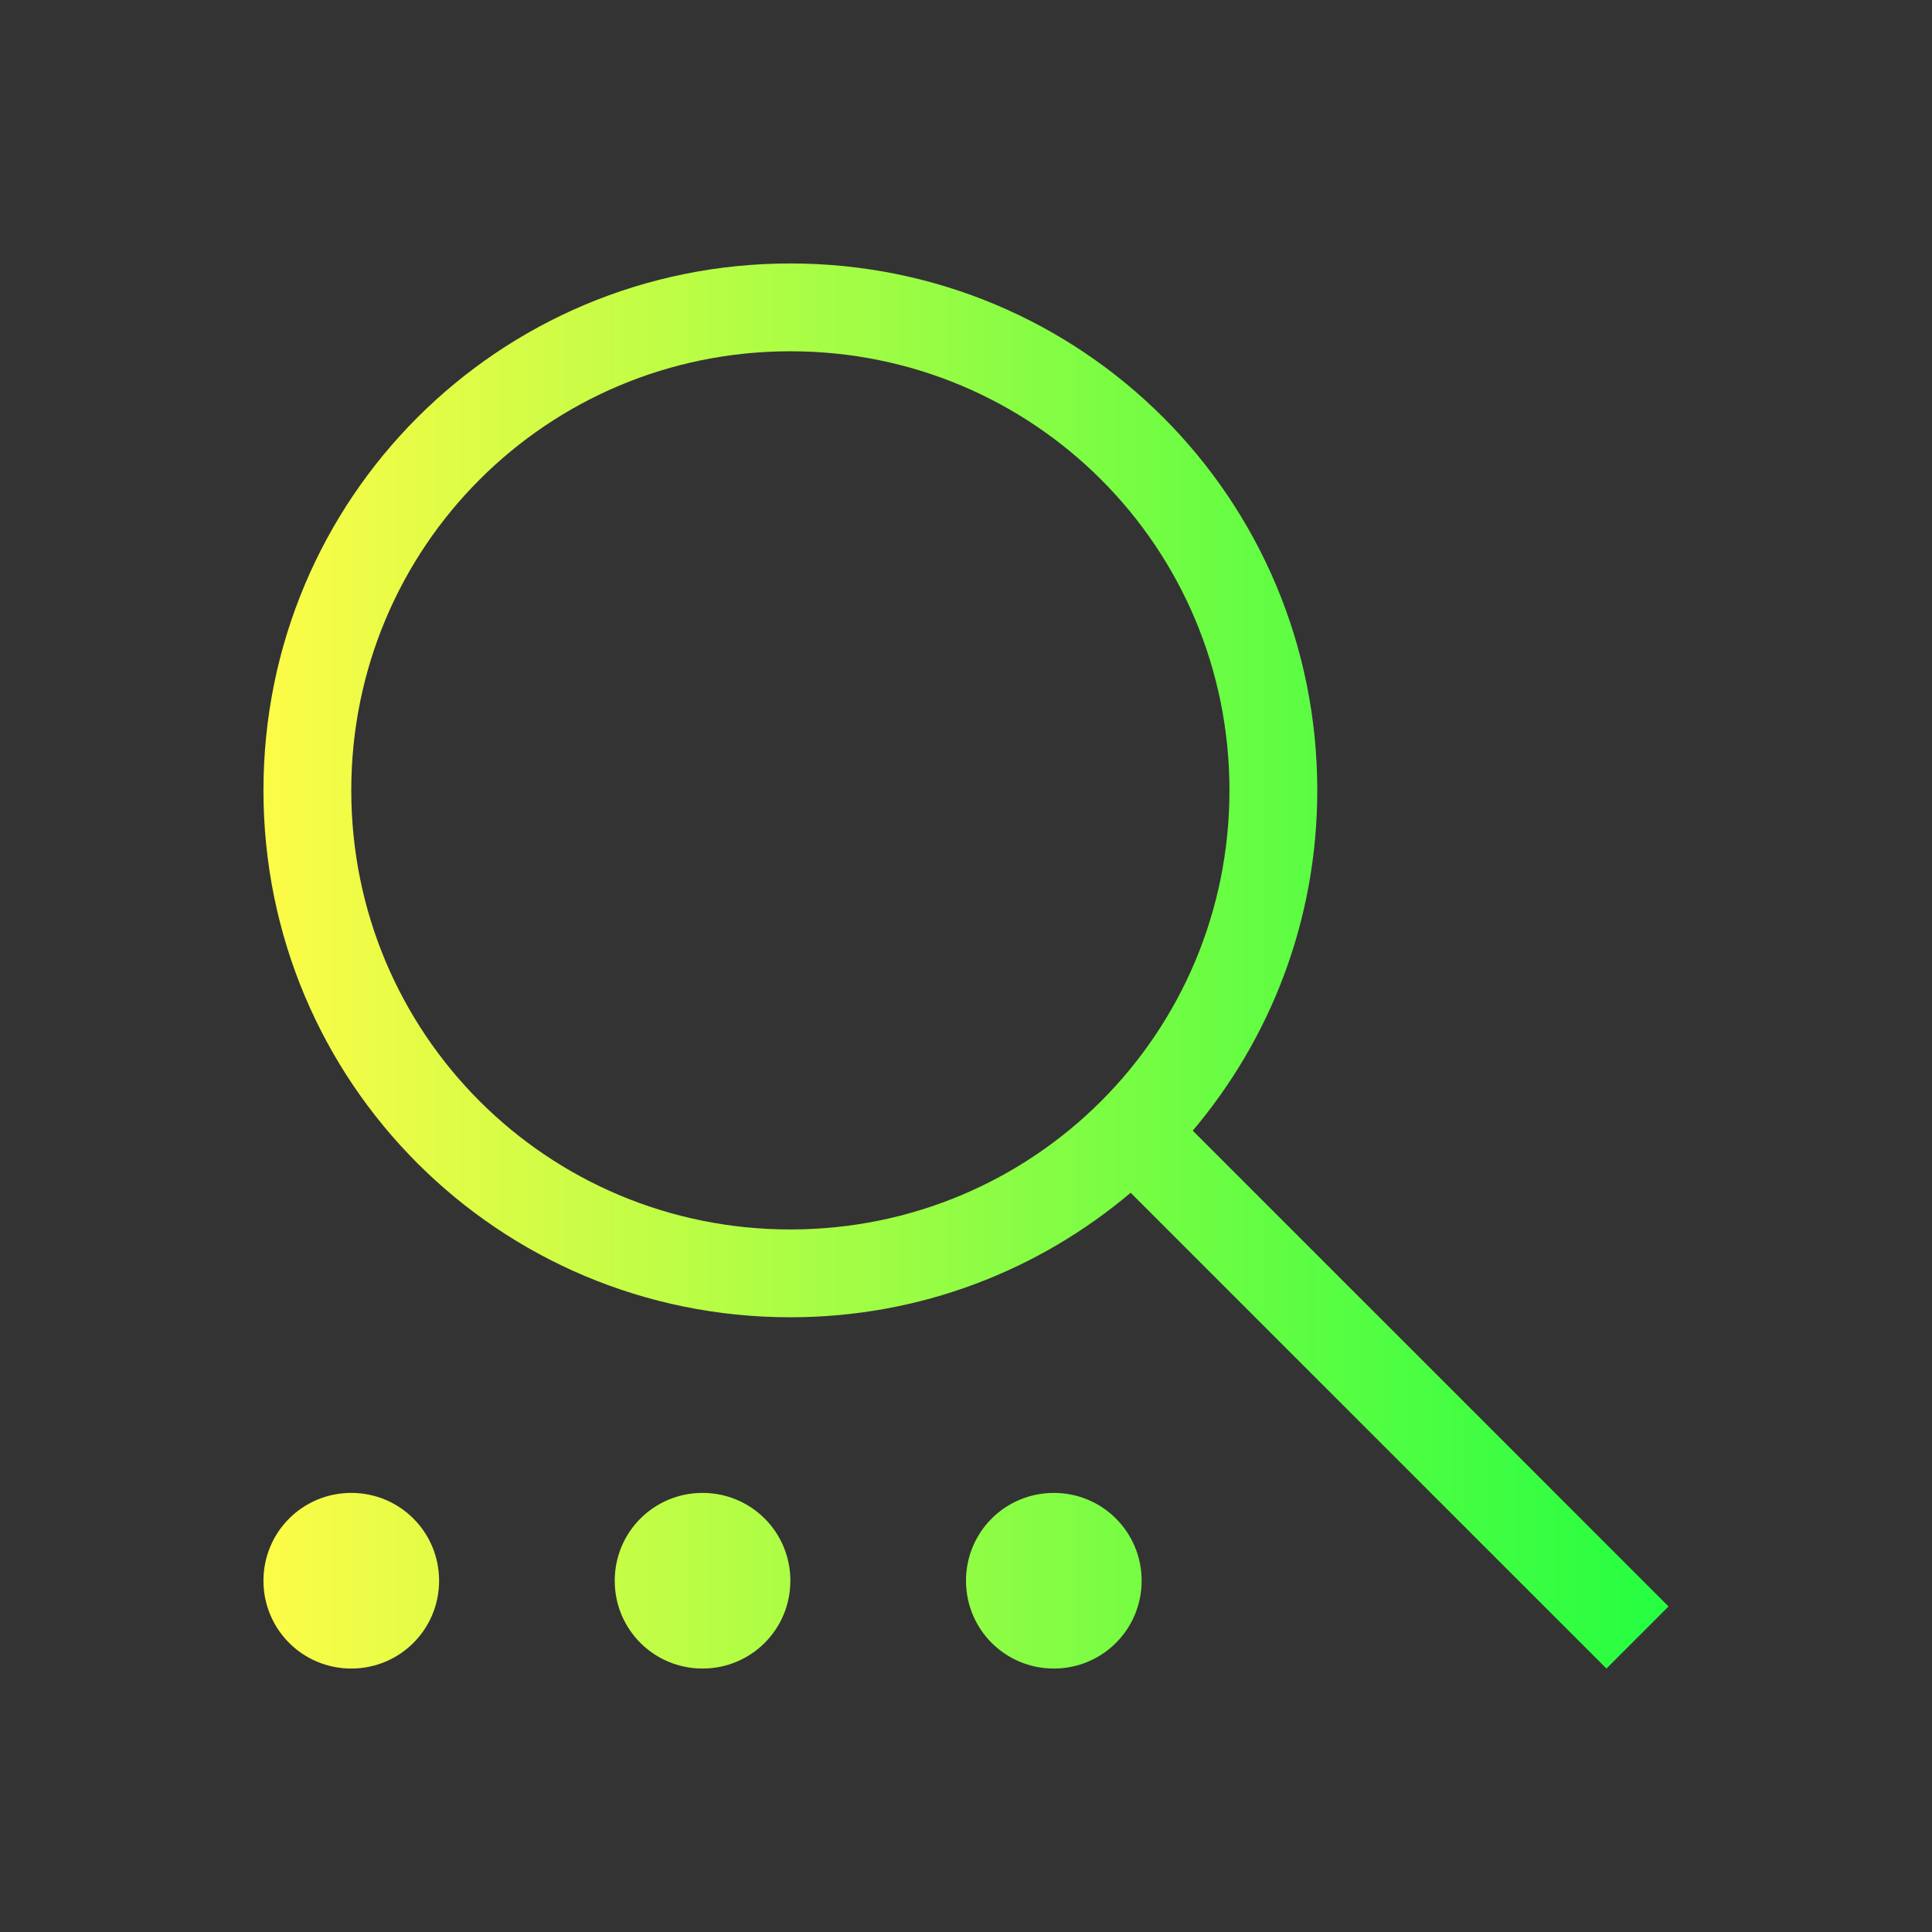 <svg width="22" height="22" viewBox="0 0 22 22" fill="none" xmlns="http://www.w3.org/2000/svg">
<rect x="0" y="0" width="22" height="22" fill="#333333" stroke="none"/>
<path d="M9 3C5.676 3 3 5.676 3 9C3 12.324 5.676 15 9 15C10.481 15 11.831 14.465 12.875 13.582L18.293 19L19 18.293L13.582 12.875C14.465 11.831 15 10.481 15 9C15 5.676 12.324 3 9 3ZM9 4C11.77 4 14 6.23 14 9C14 11.77 11.77 14 9 14C6.23 14 4 11.77 4 9C4 6.23 6.23 4 9 4ZM4 17C3.446 17 3 17.446 3 18C3 18.554 3.446 19 4 19C4.554 19 5 18.554 5 18C5 17.446 4.554 17 4 17ZM8 17C7.446 17 7 17.446 7 18C7 18.554 7.446 19 8 19C8.554 19 9 18.554 9 18C9 17.446 8.554 17 8 17ZM12 17C11.446 17 11 17.446 11 18C11 18.554 11.446 19 12 19C12.554 19 13 18.554 13 18C13 17.446 12.554 17 12 17Z" fill="url(#paint0_linear_10_12339)"/>
<defs>
<linearGradient id="paint0_linear_10_12339" x1="3" y1="11" x2="19" y2="11" gradientUnits="userSpaceOnUse">
<stop stop-color="#FDFC47"/>
<stop offset="1" stop-color="#24FE41"/>
</linearGradient>
</defs>
</svg>
